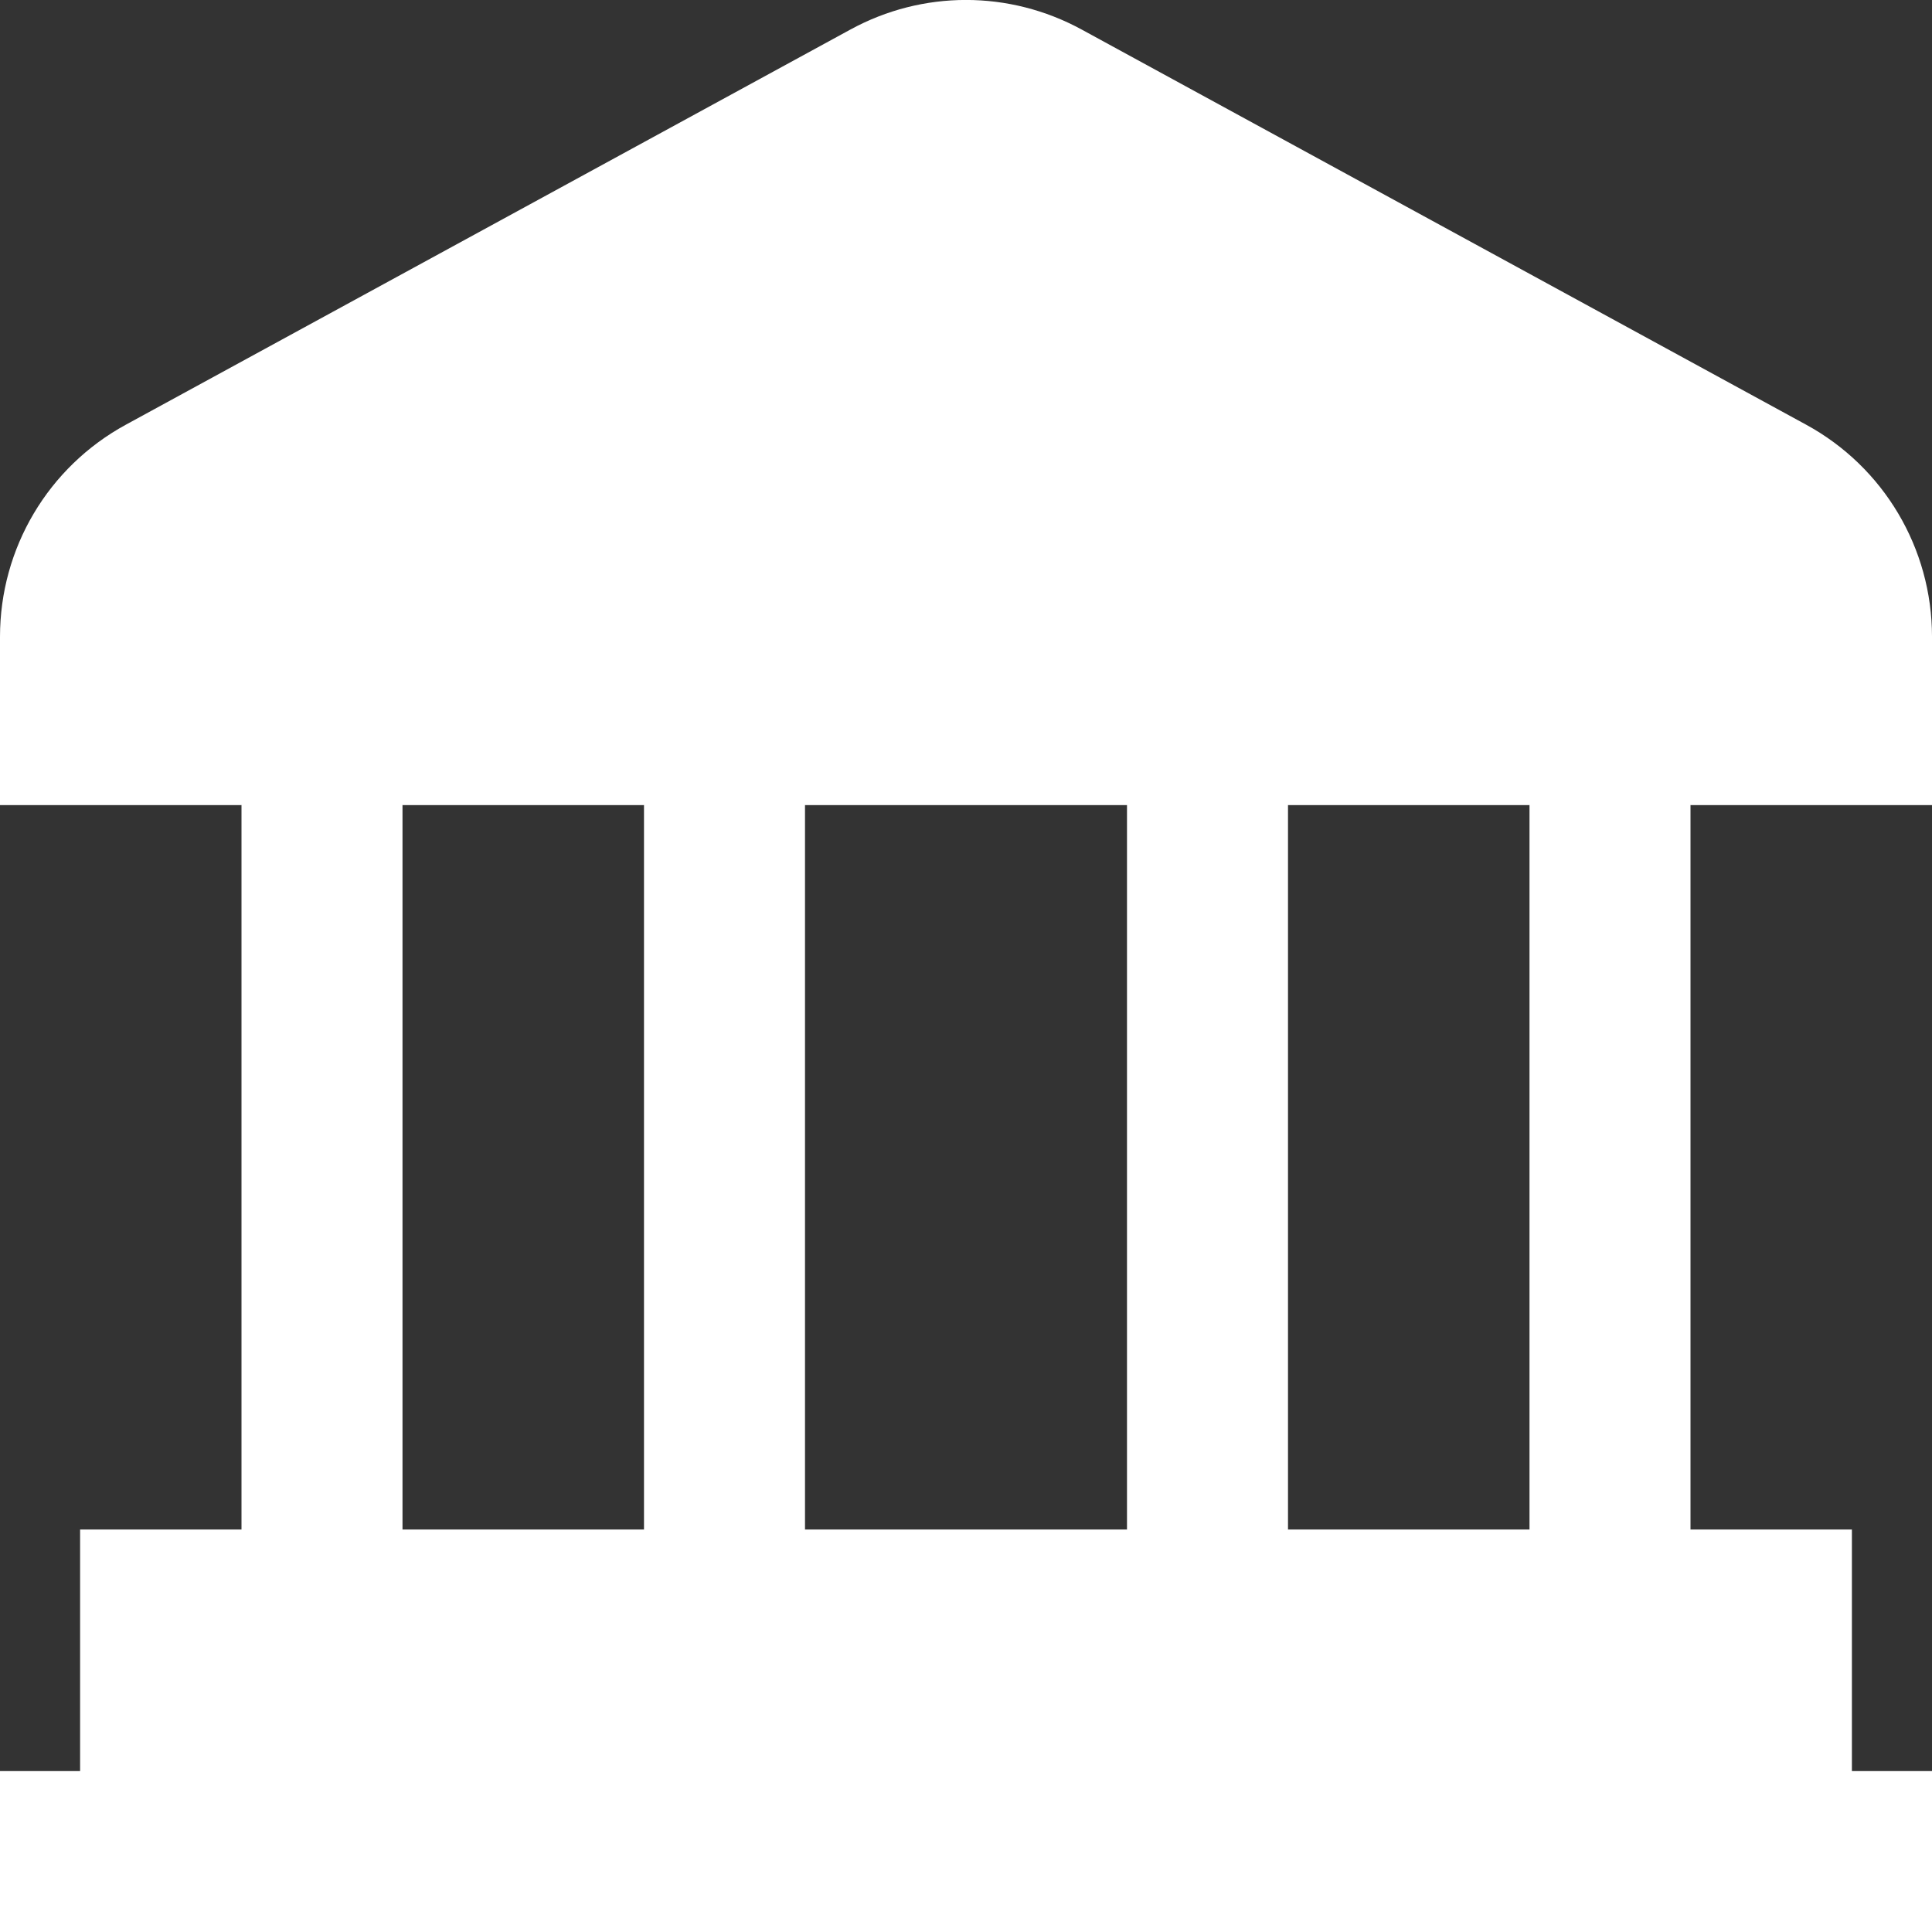 <svg id="Layer_1" viewBox="0 0 24 24" xmlns="http://www.w3.org/2000/svg" data-name="Layer 1"><rect x="0" y="0" width="24" height="24" fill="#333333" stroke="none"/><g opacity="1"><path d="m.995 19v4.001h22.01v-4.001h-2.005l-1-.606-1 .606h-3l-1-.606-1 .606h-4l-1-.606-1 .606h-3l-1-.606-1 .606z" fill="#fff"/></g><path d="m0 22.001h24v2h-24z" fill="#fff"/><g opacity="1"><path d="m22.437 5.276-9-4.909c-.9-.49-1.975-.49-2.873 0l-9.001 4.909c-.965.526-1.563 1.535-1.563 2.634v2.091h3l1 .596 1-.596h3l1 .596 1-.596h4l1 .596 1-.596h3l1 .596 1-.596h3v-2.091c0-1.099-.599-2.108-1.563-2.634z" fill="#fff"/></g><path d="m8 10.001h2v8.999h-2z" fill="#fff"/><path d="m14 10.001h2v8.999h-2z" fill="#fff"/><path d="m3 10.001h2v8.999h-2z" fill="#fff"/><path d="m19 10.001h2v8.999h-2z" fill="#fff"/></svg>